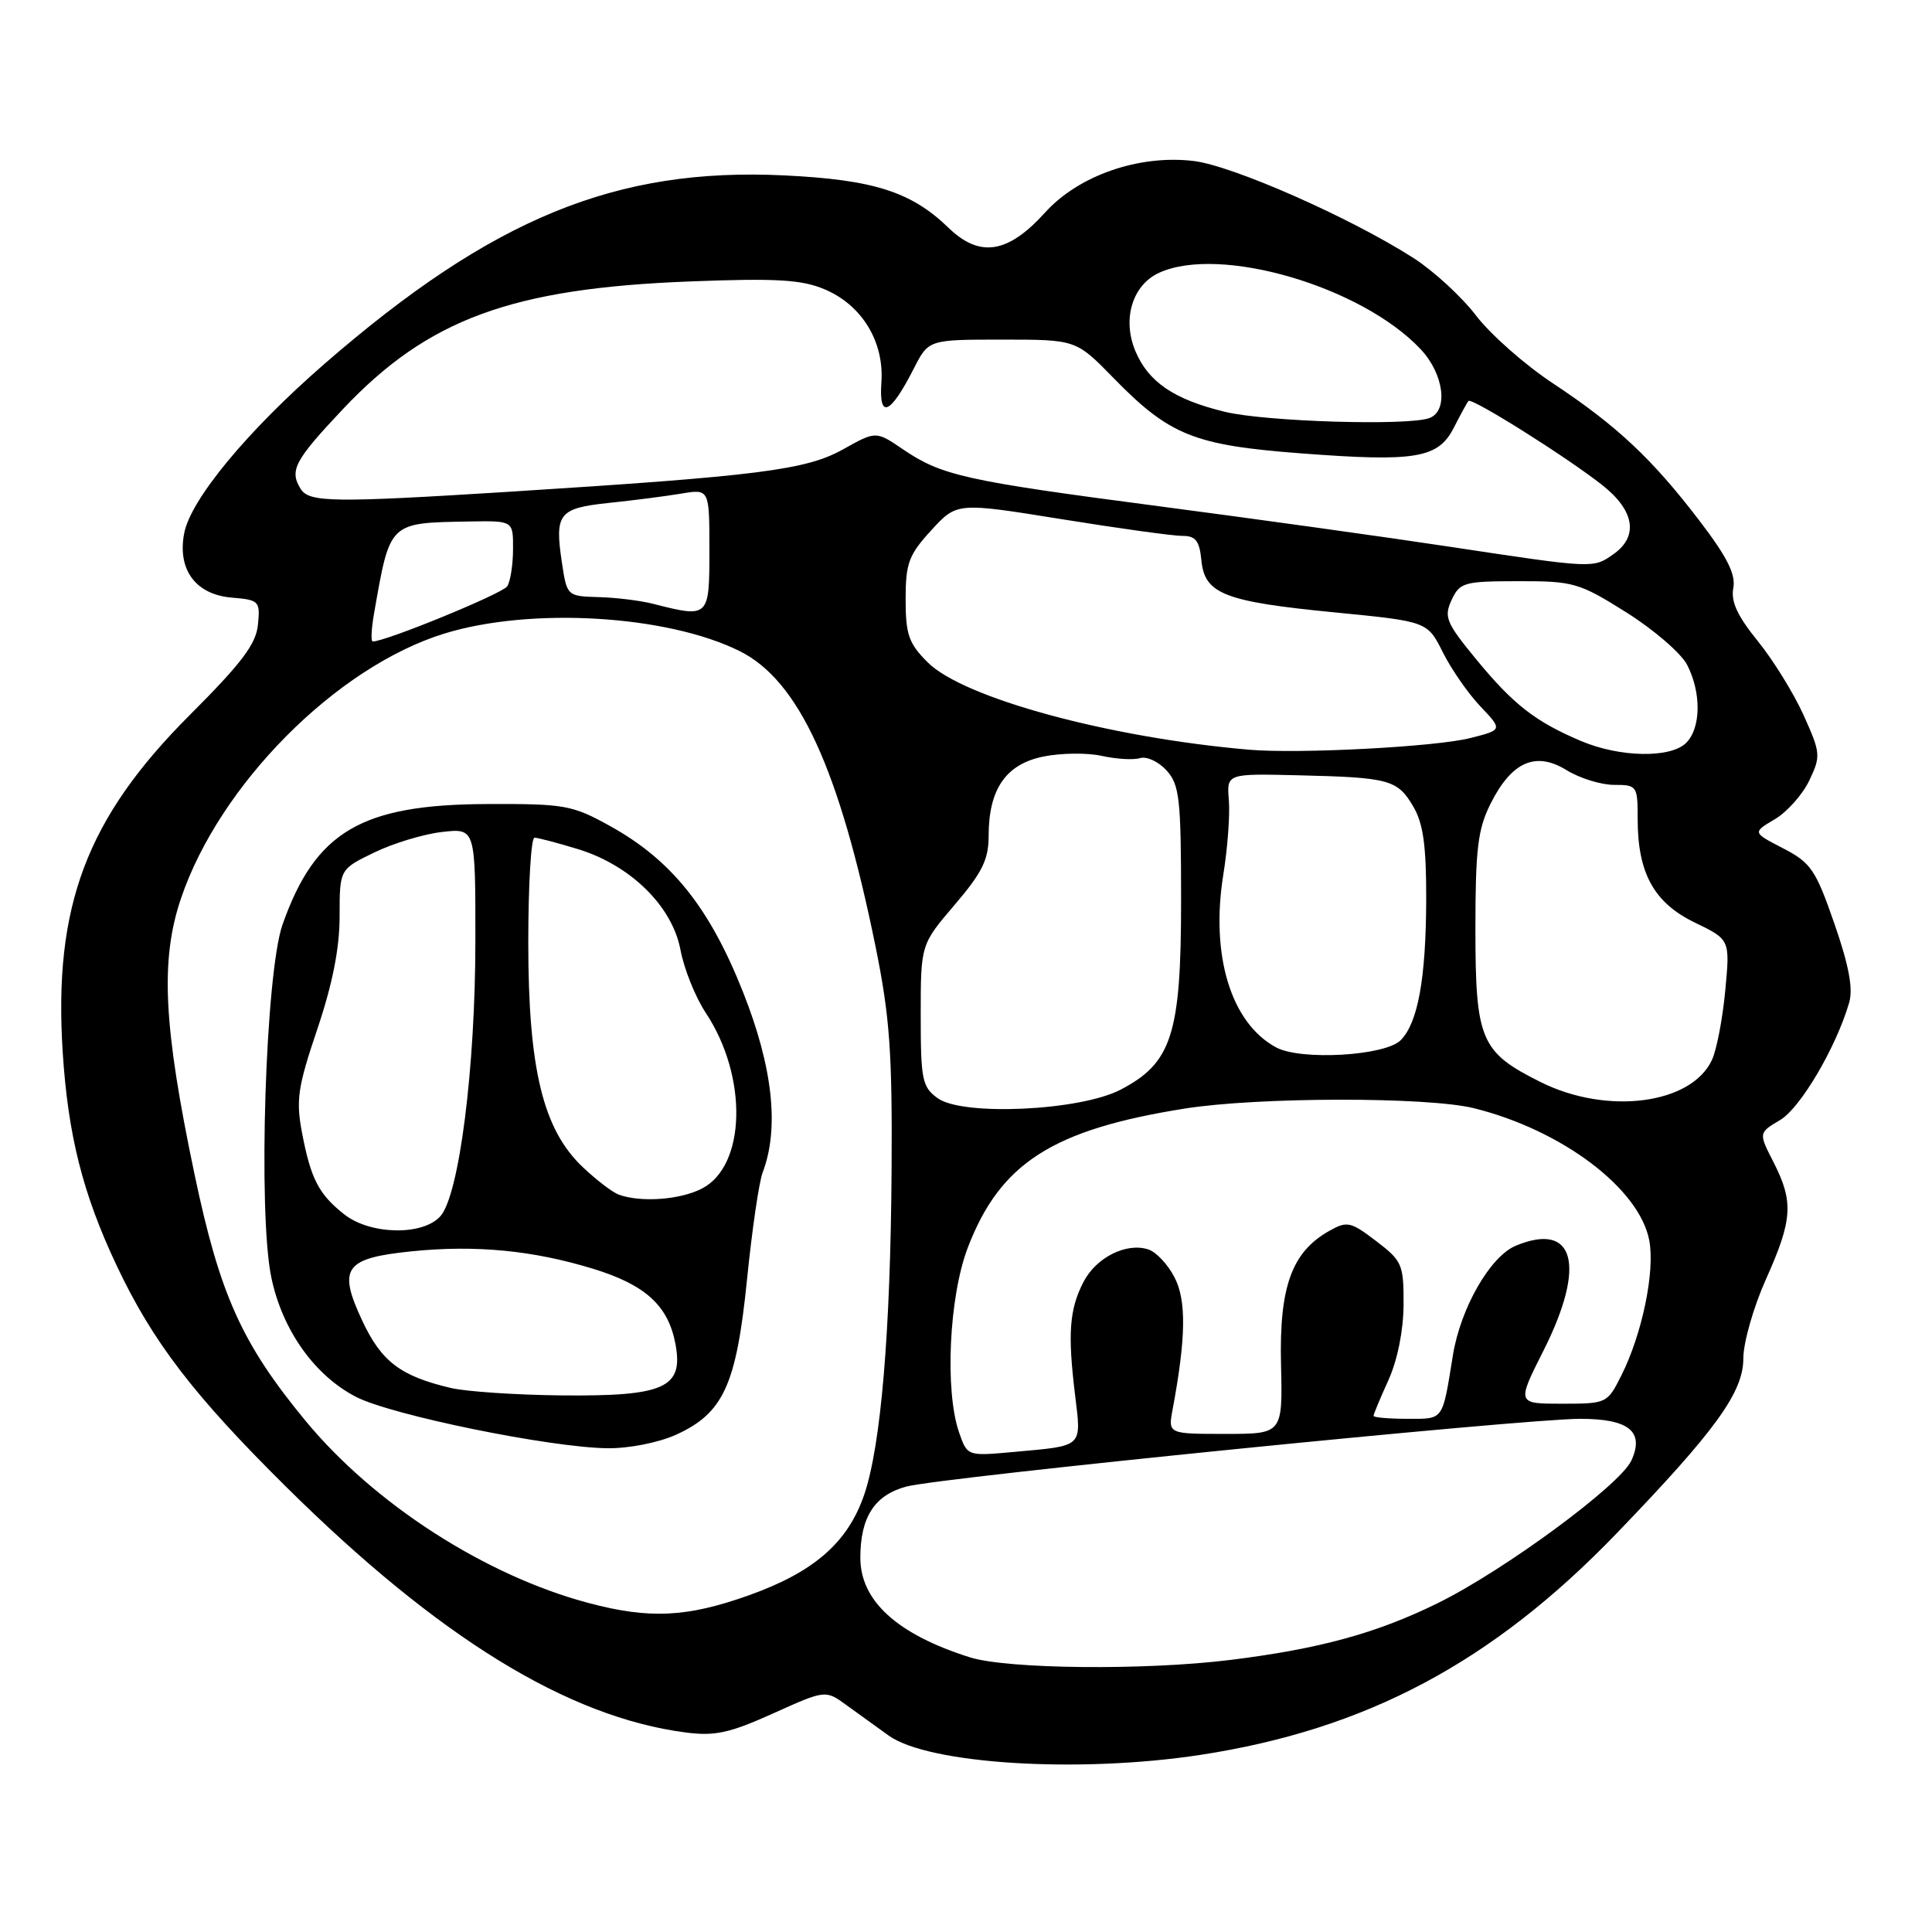 <?xml version="1.0" encoding="UTF-8" standalone="no"?>
<!DOCTYPE svg PUBLIC "-//W3C//DTD SVG 1.1//EN" "http://www.w3.org/Graphics/SVG/1.1/DTD/svg11.dtd" >
<svg xmlns="http://www.w3.org/2000/svg" xmlns:xlink="http://www.w3.org/1999/xlink" version="1.1" viewBox="0 0 256 256">
 <g >
 <path fill="currentColor"
d=" M 159.00 232.54 C 181.01 229.18 197.73 220.29 214.22 203.17 C 227.33 189.56 231.00 184.49 231.00 180.00 C 231.00 177.90 232.35 173.18 234.00 169.50 C 237.53 161.63 237.68 159.26 235.01 154.01 C 233.01 150.11 233.01 150.11 235.86 148.42 C 238.56 146.83 243.29 138.80 245.02 132.87 C 245.57 131.01 244.99 127.92 243.06 122.37 C 240.58 115.23 239.95 114.31 236.26 112.40 C 232.21 110.31 232.21 110.31 235.16 108.56 C 236.79 107.60 238.85 105.29 239.74 103.42 C 241.28 100.18 241.25 99.79 238.99 94.77 C 237.68 91.87 234.95 87.45 232.91 84.94 C 230.23 81.64 229.33 79.71 229.67 77.93 C 230.02 76.11 228.87 73.82 225.18 68.99 C 218.90 60.77 214.23 56.40 205.78 50.80 C 202.08 48.36 197.50 44.32 195.59 41.82 C 193.69 39.33 189.96 35.90 187.31 34.20 C 178.99 28.86 163.32 21.94 158.15 21.33 C 150.90 20.47 142.91 23.25 138.47 28.17 C 133.56 33.60 129.83 34.19 125.69 30.19 C 120.75 25.40 115.74 23.81 103.90 23.24 C 81.64 22.17 65.25 28.89 43.02 48.19 C 32.79 57.08 25.24 66.19 24.40 70.69 C 23.49 75.51 25.94 78.79 30.73 79.19 C 34.33 79.49 34.49 79.65 34.18 82.76 C 33.94 85.34 32.02 87.87 25.13 94.76 C 11.46 108.43 7.07 120.09 8.31 139.44 C 9.02 150.45 10.97 158.19 15.45 167.68 C 20.21 177.77 25.66 184.88 37.90 197.00 C 58.09 216.99 75.23 227.53 90.84 229.56 C 94.72 230.07 96.67 229.64 102.44 227.04 C 109.39 223.91 109.39 223.91 112.19 225.96 C 113.74 227.08 116.24 228.89 117.75 229.97 C 123.03 233.76 142.91 234.99 159.00 232.54 Z  M 128.50 219.60 C 118.88 216.56 114.00 212.12 114.00 206.41 C 114.00 201.03 115.88 198.11 120.09 196.98 C 124.62 195.75 201.78 188.00 209.40 188.00 C 215.84 188.00 217.92 189.69 216.17 193.52 C 214.69 196.77 199.32 208.09 190.50 212.43 C 182.36 216.43 174.85 218.48 163.03 219.95 C 151.71 221.35 133.46 221.17 128.50 219.60 Z  M 78.00 212.41 C 64.31 208.77 49.58 199.29 40.47 188.25 C 32.03 178.01 29.13 171.56 25.78 155.62 C 21.65 135.95 21.22 127.24 23.97 119.08 C 29.05 104.00 44.56 88.38 58.85 83.96 C 70.29 80.42 88.35 81.48 98.00 86.27 C 105.84 90.16 111.23 101.88 116.03 125.50 C 117.90 134.73 118.24 139.48 118.14 155.00 C 118.00 176.49 116.73 191.60 114.50 198.09 C 112.32 204.42 107.84 208.32 99.19 211.40 C 91.00 214.31 86.06 214.55 78.00 212.41 Z  M 89.60 190.10 C 95.86 187.25 97.57 183.50 98.98 169.58 C 99.64 163.03 100.57 156.62 101.06 155.35 C 103.28 149.50 102.41 141.44 98.47 131.49 C 94.03 120.27 89.00 113.98 80.85 109.46 C 75.81 106.67 74.86 106.50 64.50 106.54 C 47.88 106.60 41.79 110.18 37.44 122.50 C 35.18 128.90 34.16 160.66 35.95 169.26 C 37.40 176.25 41.70 182.29 47.21 185.11 C 51.98 187.54 72.89 191.81 80.50 191.90 C 83.36 191.93 87.25 191.16 89.60 190.10 Z  M 127.09 189.83 C 125.17 184.31 125.75 171.84 128.23 165.34 C 132.52 154.12 139.46 149.67 157.00 146.89 C 166.70 145.35 189.14 145.32 195.29 146.84 C 206.96 149.73 217.25 157.49 218.54 164.38 C 219.31 168.48 217.59 176.78 214.84 182.25 C 212.98 185.96 212.89 186.00 206.97 186.00 C 200.97 186.00 200.97 186.00 204.54 178.92 C 210.21 167.66 208.66 161.83 200.86 165.06 C 197.47 166.46 193.54 173.30 192.52 179.56 C 191.10 188.36 191.35 188.00 186.48 188.00 C 184.02 188.00 182.00 187.82 182.00 187.61 C 182.00 187.39 182.89 185.26 183.98 182.86 C 185.18 180.20 185.96 176.30 185.98 172.87 C 186.00 167.55 185.80 167.08 182.35 164.45 C 178.97 161.87 178.50 161.77 176.15 163.09 C 171.17 165.88 169.50 170.49 169.74 180.75 C 169.96 190.00 169.96 190.00 162.37 190.00 C 154.77 190.00 154.77 190.00 155.38 186.75 C 157.15 177.25 157.22 172.32 155.63 169.26 C 154.75 167.54 153.18 165.87 152.14 165.55 C 149.22 164.62 145.25 166.62 143.57 169.86 C 141.70 173.48 141.46 176.67 142.44 184.74 C 143.30 191.88 143.65 191.54 134.34 192.39 C 128.18 192.95 128.18 192.95 127.09 189.83 Z  M 124.25 145.52 C 122.19 144.03 122.00 143.08 122.00 134.52 C 122.00 125.16 122.00 125.16 126.50 119.89 C 130.15 115.62 131.00 113.89 131.00 110.76 C 131.00 104.57 133.28 101.26 138.24 100.25 C 140.59 99.77 144.07 99.73 146.00 100.16 C 147.93 100.59 150.21 100.72 151.08 100.45 C 151.95 100.19 153.53 100.93 154.58 102.09 C 156.29 103.99 156.50 105.83 156.50 119.36 C 156.50 137.05 155.28 140.86 148.46 144.40 C 143.08 147.19 127.55 147.91 124.25 145.52 Z  M 204.14 143.38 C 196.18 139.41 195.50 137.82 195.50 123.04 C 195.50 112.50 195.82 109.86 197.50 106.51 C 200.30 100.92 203.48 99.52 207.58 102.05 C 209.32 103.12 212.15 104.00 213.87 104.00 C 216.92 104.00 217.00 104.12 217.00 108.53 C 217.00 115.70 219.16 119.62 224.56 122.24 C 229.24 124.50 229.24 124.50 228.61 131.21 C 228.27 134.90 227.48 139.04 226.86 140.41 C 224.16 146.32 212.98 147.79 204.14 143.38 Z  M 169.10 138.79 C 163.11 135.57 160.37 126.60 162.10 115.86 C 162.66 112.39 162.99 107.97 162.83 106.03 C 162.54 102.50 162.54 102.50 172.02 102.73 C 184.11 103.02 185.16 103.30 187.26 106.86 C 188.59 109.11 188.99 112.04 188.98 119.15 C 188.95 129.68 187.88 135.54 185.59 137.84 C 183.52 139.91 172.37 140.55 169.10 138.79 Z  M 165.50 99.34 C 146.95 97.74 127.65 92.50 122.92 87.76 C 120.41 85.26 120.00 84.08 120.00 79.41 C 120.00 74.62 120.41 73.53 123.40 70.26 C 126.80 66.56 126.80 66.56 140.65 68.79 C 148.27 70.02 155.48 71.02 156.69 71.01 C 158.42 71.00 158.94 71.67 159.19 74.24 C 159.62 78.70 162.21 79.72 176.91 81.15 C 189.14 82.35 189.14 82.35 191.18 86.43 C 192.30 88.67 194.54 91.90 196.16 93.60 C 199.11 96.71 199.11 96.71 194.81 97.80 C 190.22 98.96 172.16 99.91 165.50 99.34 Z  M 209.50 98.19 C 203.46 95.63 200.56 93.38 195.65 87.42 C 191.62 82.52 191.30 81.76 192.34 79.51 C 193.43 77.17 193.97 77.02 201.19 77.01 C 208.49 77.00 209.23 77.21 215.49 81.14 C 219.12 83.42 222.75 86.55 223.55 88.09 C 225.45 91.77 225.40 96.46 223.43 98.43 C 221.37 100.49 214.65 100.37 209.50 98.19 Z  M 49.57 81.25 C 51.71 69.07 51.48 69.29 62.25 69.10 C 68.00 69.00 68.00 69.00 67.98 72.75 C 67.98 74.81 67.63 77.04 67.21 77.69 C 66.60 78.65 51.12 85.00 49.39 85.00 C 49.12 85.00 49.21 83.31 49.57 81.25 Z  M 86.50 80.00 C 84.85 79.58 81.62 79.18 79.31 79.12 C 75.14 79.00 75.12 78.98 74.45 74.51 C 73.48 68.04 74.04 67.34 80.67 66.64 C 83.88 66.31 88.19 65.75 90.25 65.41 C 94.00 64.78 94.00 64.78 94.00 72.89 C 94.00 81.87 93.96 81.90 86.50 80.00 Z  M 192.00 72.43 C 183.47 71.14 166.15 68.73 153.50 67.07 C 127.85 63.71 124.79 63.02 119.65 59.54 C 116.07 57.10 116.07 57.10 111.71 59.54 C 106.81 62.28 100.53 63.07 67.50 65.16 C 44.22 66.62 40.99 66.58 39.86 64.81 C 38.31 62.36 39.00 61.04 45.44 54.21 C 56.71 42.27 67.81 38.19 91.50 37.29 C 102.84 36.85 106.21 37.05 109.23 38.32 C 114.20 40.40 117.17 45.26 116.79 50.67 C 116.44 55.62 117.96 54.97 121.09 48.82 C 123.04 45.00 123.04 45.00 132.81 45.00 C 142.58 45.00 142.58 45.00 147.54 50.08 C 154.97 57.69 158.20 58.99 172.35 60.07 C 187.65 61.23 190.58 60.74 192.66 56.63 C 193.54 54.91 194.40 53.33 194.58 53.13 C 195.00 52.65 207.43 60.45 212.25 64.23 C 216.60 67.63 217.16 71.07 213.78 73.44 C 211.08 75.33 211.23 75.34 192.00 72.43 Z  M 162.32 54.57 C 155.57 52.94 152.16 50.62 150.44 46.51 C 148.67 42.28 150.05 37.75 153.60 36.14 C 161.66 32.46 180.43 37.96 188.25 46.28 C 191.33 49.56 191.95 54.42 189.42 55.39 C 186.66 56.45 167.70 55.88 162.32 54.57 Z  M 59.72 183.91 C 53.07 182.34 50.54 180.42 48.01 175.02 C 44.72 168.00 45.65 166.71 54.60 165.80 C 63.07 164.95 70.60 165.68 78.56 168.11 C 85.55 170.25 88.56 173.01 89.51 178.13 C 90.57 183.89 88.07 185.02 74.53 184.90 C 68.46 184.84 61.80 184.40 59.72 183.91 Z  M 45.63 160.92 C 42.24 158.26 41.18 156.20 40.02 150.10 C 39.20 145.76 39.45 144.05 42.04 136.38 C 44.06 130.39 45.00 125.66 45.00 121.40 C 45.00 115.18 45.00 115.18 49.59 112.96 C 52.12 111.73 56.17 110.51 58.59 110.24 C 63.00 109.74 63.00 109.74 62.99 124.62 C 62.99 141.56 60.84 158.41 58.34 161.17 C 56.01 163.76 49.06 163.62 45.63 160.92 Z  M 82.00 158.30 C 81.17 158.00 79.02 156.36 77.22 154.65 C 71.95 149.67 70.00 141.63 70.00 124.89 C 70.00 117.25 70.37 111.00 70.82 111.00 C 71.27 111.00 73.86 111.68 76.57 112.51 C 83.55 114.64 89.09 120.08 90.17 125.88 C 90.64 128.38 92.14 132.13 93.52 134.21 C 99.12 142.67 98.86 154.47 93.01 157.49 C 90.14 158.98 84.93 159.36 82.00 158.30 Z "/>
</g>
</svg>